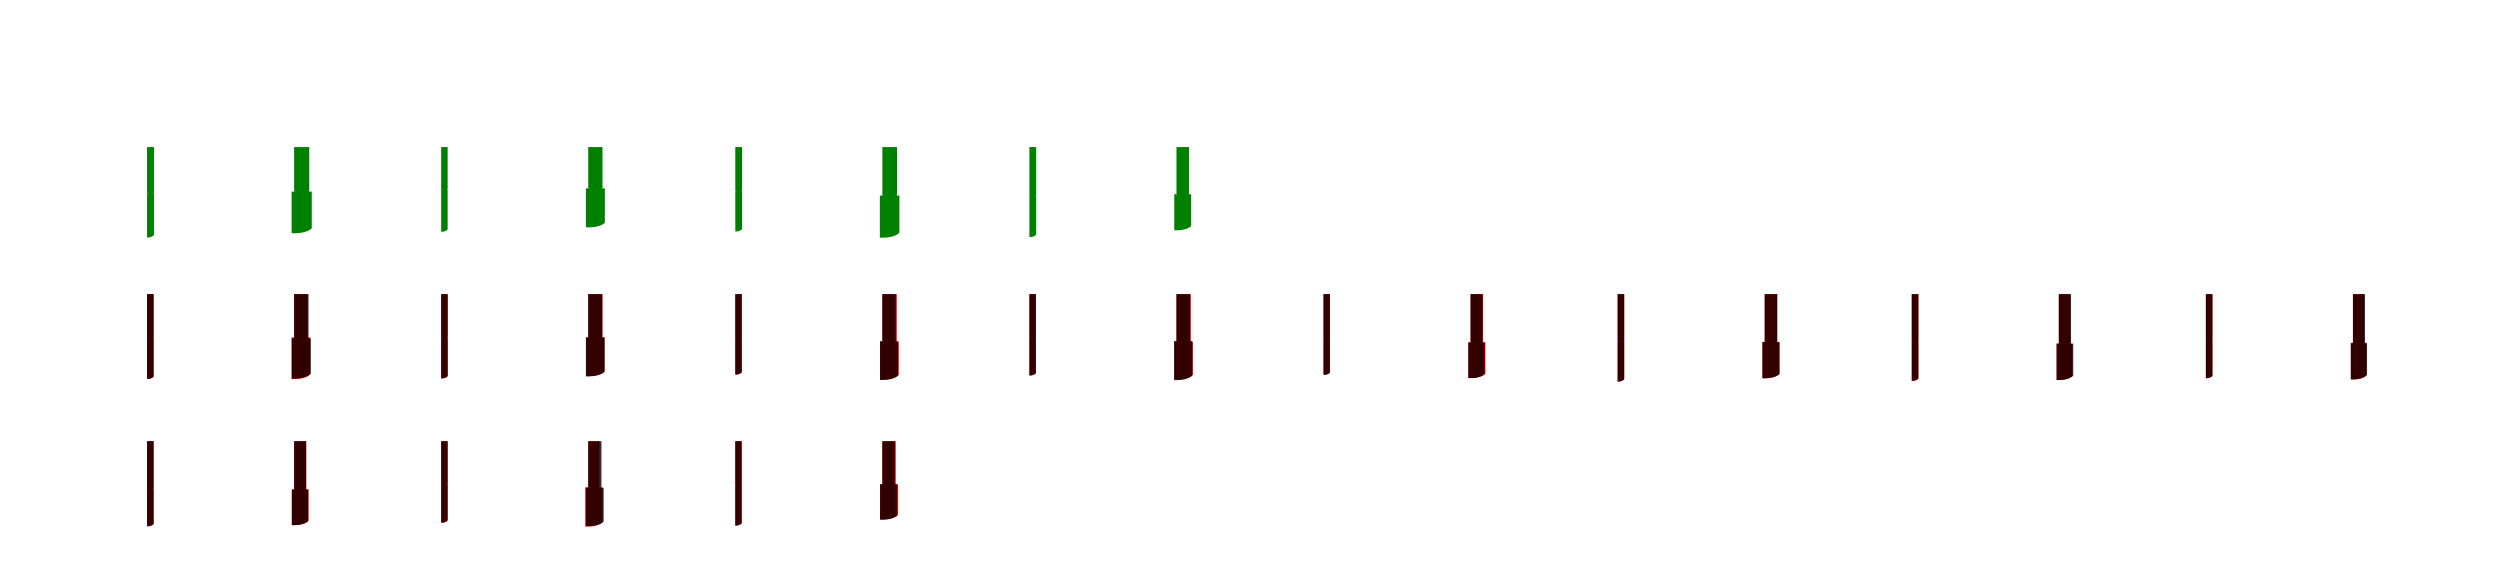<?xml version="1.0" encoding="UTF-8"?>
<svg width="1700" height="400" xmlns="http://www.w3.org/2000/svg">
<rect width="100%" height="100%" fill="white"/>
<g fill="green" transform="translate(100 100) scale(0.1 -0.1)"><path d="M-0.0 0.0V-310.0L8.0 -312.0L-0.0 -313.0V-615.0H6.0C30.0 -615.0 47.0 -601.0 47.0 -597.0V-313.0L38.0 -312.0L47.0 -310.0V0.0Z"/></g>
<g fill="green" transform="translate(200 100) scale(0.1 -0.1)"><path d="M0.0 0.0V-301.0L14.0 -302.0L-17.0 -303.0V-586.0H8.0C78.0 -586.0 120.0 -558.0 120.0 -550.0V-303.0L89.0 -302.0L103.0 -301.0V0.0Z"/></g>
<g fill="green" transform="translate(300 100) scale(0.1 -0.1)"><path d="M0.0 0.0V-289.0L7.0 -291.0L0.0 -292.0V-576.0H6.0C28.0 -576.0 44.0 -563.0 44.0 -559.0V-292.0L35.0 -291.0L44.0 -289.0V0.0Z"/></g>
<g fill="green" transform="translate(400 100) scale(0.1 -0.1)"><path d="M0.0 0.0V-279.0L13.0 -280.0L-16.0 -281.0V-546.0H8.0C73.0 -546.0 113.0 -520.0 113.0 -513.0V-281.0L84.0 -280.0L97.0 -279.0V0.0Z"/></g>
<g fill="green" transform="translate(500 100) scale(0.1 -0.1)"><path d="M0.0 0.0V-300.0L8.0 -302.0L-0.0 -303.0V-574.0H6.0C30.0 -574.0 46.0 -561.0 46.0 -557.0V-303.0L37.0 -302.0L46.0 -300.0V0.0Z"/></g>
<g fill="green" transform="translate(600 100) scale(0.1 -0.1)"><path d="M0.0 0.0V-328.0L14.0 -329.0L-17.0 -330.0V-616.0H8.0C76.0 -616.0 116.0 -588.0 116.0 -580.0V-330.0L86.0 -329.0L100.0 -328.0V0.0Z"/></g>
<g fill="green" transform="translate(700 100) scale(0.1 -0.1)"><path d="M-0.0 0.0V-330.0L8.0 -332.0L0.0 -333.0V-612.0H6.0C30.0 -612.0 46.0 -598.0 46.0 -595.0V-333.0L37.0 -332.0L46.0 -330.0V0.0Z"/></g>
<g fill="green" transform="translate(800 100) scale(0.1 -0.1)"><path d="M0.0 0.0V-319.0L14.0 -320.0L-15.0 -321.0V-566.0H5.0C64.0 -566.0 100.0 -542.0 100.0 -535.0V-321.0L70.0 -320.0L85.0 -319.0V0.0Z"/></g>
<g fill="red" transform="translate(100 200) scale(0.1 -0.1)"><path d="M0.0 0.0V-296.0L7.0 -297.0L0.0 -298.0V-576.0H5.0C28.0 -576.0 44.0 -563.0 44.0 -559.0V-298.0L36.0 -297.0L44.0 -296.0V0.0Z"/></g>
<g fill="black" opacity=".8" transform="translate(100 200) scale(0.1 -0.1)"><path d="M0.0 0.0V-294.0L7.0 -296.0L0.0 -297.0V-577.0H6.0C29.0 -577.0 45.0 -564.0 45.0 -560.0V-297.0L36.0 -296.0L45.0 -294.0V0.0Z"/></g>
<g fill="red" transform="translate(200 200) scale(0.1 -0.1)"><path d="M0.0 0.0V-293.0L13.0 -294.0L-17.0 -295.0V-578.0H6.0C70.0 -578.0 108.0 -552.0 108.0 -544.0V-295.0L79.0 -294.0L91.0 -293.0V0.0Z"/></g>
<g fill="black" opacity=".8" transform="translate(200 200) scale(0.1 -0.1)"><path d="M0.0 0.0V-298.0L13.0 -299.0L-16.0 -300.0V-574.0H8.0C74.0 -574.0 114.0 -547.0 114.0 -539.0V-300.0L85.0 -299.0L98.0 -298.0V0.0Z"/></g>
<g fill="red" transform="translate(300 200) scale(0.1 -0.1)"><path d="M0.0 0.0V-293.0L8.0 -294.0L0.0 -295.0V-573.0H6.0C29.0 -573.0 45.0 -560.0 45.0 -556.0V-295.0L37.0 -294.0L45.0 -293.0V0.0Z"/></g>
<g fill="black" opacity=".8" transform="translate(300 200) scale(0.1 -0.1)"><path d="M0.0 0.0V-293.0L7.0 -295.0L0.0 -296.0V-573.0H6.0C28.0 -573.0 44.0 -560.0 44.0 -556.0V-296.0L35.0 -295.0L44.0 -293.0V0.0Z"/></g>
<g fill="red" transform="translate(400 200) scale(0.1 -0.1)"><path d="M0.0 0.0V-293.0L13.0 -294.0L-14.0 -295.0V-558.0H9.0C73.0 -558.0 111.0 -532.0 111.0 -525.0V-295.0L84.0 -294.0L97.0 -293.0V0.0Z"/></g>
<g fill="black" opacity=".8" transform="translate(400 200) scale(0.1 -0.1)"><path d="M0.0 0.0V-292.0L13.0 -293.0L-16.0 -294.0V-559.0H8.0C72.0 -559.0 111.0 -533.0 111.0 -526.0V-294.0L82.0 -293.0L95.0 -292.0V0.0Z"/></g>
<g fill="red" transform="translate(500 200) scale(0.1 -0.1)"><path d="M0.0 0.0V-293.0L8.0 -294.0L0.0 -295.0V-547.0H6.0C28.0 -547.0 44.0 -534.0 44.0 -530.0V-295.0L36.0 -294.0L44.0 -293.0V0.0Z"/></g>
<g fill="black" opacity=".8" transform="translate(500 200) scale(0.1 -0.1)"><path d="M0.0 0.0V-291.0L7.0 -293.0L0.0 -294.0V-547.0H6.0C29.0 -547.0 44.0 -535.0 44.0 -531.0V-294.0L35.0 -293.0L44.0 -291.0V0.0Z"/></g>
<g fill="red" transform="translate(600 200) scale(0.1 -0.1)"><path d="M0.0 0.0V-322.0L13.0 -323.0L-15.0 -324.0V-581.0H9.0C74.0 -581.0 112.0 -555.0 112.0 -547.0V-324.0L85.0 -323.0L98.0 -322.0V0.0Z"/></g>
<g fill="black" opacity=".8" transform="translate(600 200) scale(0.1 -0.1)"><path d="M0.0 0.0V-318.0L13.0 -319.0L-16.0 -320.0V-584.0H7.0C69.0 -584.0 106.0 -559.0 106.0 -552.0V-320.0L78.0 -319.0L91.0 -318.0V0.0Z"/></g>
<g fill="red" transform="translate(700 200) scale(0.1 -0.1)"><path d="M0.0 0.0V-293.0L8.0 -294.0L0.0 -295.0V-553.0H6.0C28.0 -553.0 44.0 -540.0 44.0 -536.0V-295.0L36.0 -294.0L44.0 -293.0V0.0Z"/></g>
<g fill="black" opacity=".8" transform="translate(700 200) scale(0.1 -0.1)"><path d="M0.0 0.0V-293.0L7.0 -295.0L0.0 -296.0V-553.0H6.0C29.0 -553.0 44.0 -540.0 44.0 -536.0V-296.0L35.0 -295.0L44.0 -293.0V0.0Z"/></g>
<g fill="red" transform="translate(800 200) scale(0.1 -0.1)"><path d="M0.0 0.0V-322.0L13.0 -323.0L-15.0 -324.0V-581.0H9.0C74.0 -581.0 112.0 -555.0 112.0 -547.0V-324.0L85.0 -323.0L98.0 -322.0V0.0Z"/></g>
<g fill="black" opacity=".8" transform="translate(800 200) scale(0.1 -0.1)"><path d="M0.0 0.0V-317.0L13.0 -318.0L-16.0 -319.0V-585.0H7.0C70.0 -585.0 107.0 -559.0 107.0 -552.0V-319.0L78.0 -318.0L92.0 -317.0V0.0Z"/></g>
<g fill="red" transform="translate(900 200) scale(0.1 -0.1)"><path d="M0.0 0.0V-311.0L8.0 -312.0L0.0 -313.0V-546.0H6.0C29.0 -546.0 44.0 -533.0 44.0 -530.0V-313.0L36.0 -312.0L44.0 -311.0V0.0Z"/></g>
<g fill="black" opacity=".8" transform="translate(900 200) scale(0.1 -0.1)"><path d="M0.0 0.0V-304.0L7.0 -306.0L0.0 -307.0V-550.0H6.0C29.0 -550.0 43.0 -537.0 43.0 -534.0V-307.0L34.0 -306.0L43.0 -304.0V0.0Z"/></g>
<g fill="red" transform="translate(1000 200) scale(0.1 -0.1)"><path d="M0.0 0.0V-326.0L13.0 -327.0L-16.0 -328.0V-571.0H5.0C65.0 -571.0 100.0 -547.0 101.0 -540.0V-328.0L72.0 -327.0L85.0 -326.0V0.0Z"/></g>
<g fill="black" opacity=".8" transform="translate(1000 200) scale(0.1 -0.1)"><path d="M0.0 0.0V-327.0L13.0 -328.0L-15.0 -329.0V-571.0H5.0C61.0 -571.0 95.0 -548.0 95.0 -541.0V-329.0L67.0 -328.0L81.0 -327.0V0.0Z"/></g>
<g fill="red" transform="translate(1100 200) scale(0.1 -0.1)"><path d="M0.0 0.0V-321.0L8.0 -322.0L0.0 -323.0V-595.0H6.0C29.0 -595.0 44.0 -582.0 44.0 -577.0V-323.0L36.0 -322.0L44.0 -321.0V0.0Z"/></g>
<g fill="black" opacity=".8" transform="translate(1100 200) scale(0.1 -0.1)"><path d="M0.0 0.0V-322.0L8.0 -324.0L0.0 -325.0V-594.0H6.0C30.0 -594.0 45.0 -580.0 45.0 -577.0V-325.0L36.0 -324.0L45.0 -322.0V0.0Z"/></g>
<g fill="red" transform="translate(1200 200) scale(0.1 -0.1)"><path d="M0.0 0.0V-326.0L13.0 -327.0L-16.0 -328.0V-571.0H5.0C65.0 -571.0 100.0 -547.0 101.0 -540.0V-328.0L72.0 -327.0L85.0 -326.0V0.0Z"/></g>
<g fill="black" opacity=".8" transform="translate(1200 200) scale(0.1 -0.1)"><path d="M0.0 0.0V-323.0L14.0 -324.0L-15.0 -325.0V-573.0H5.0C64.0 -573.0 100.0 -549.0 100.0 -542.0V-325.0L70.0 -324.0L85.0 -323.0V0.0Z"/></g>
<g fill="red" transform="translate(1300 200) scale(0.1 -0.1)"><path d="M0.0 0.0V-321.0L8.0 -322.0L0.0 -323.0V-591.0H6.0C29.0 -591.0 45.0 -578.0 45.0 -574.0V-323.0L37.0 -322.0L45.0 -321.0V0.0Z"/></g>
<g fill="black" opacity=".8" transform="translate(1300 200) scale(0.1 -0.1)"><path d="M0.0 0.0V-324.0L8.0 -326.0L0.0 -327.0V-588.0H6.0C30.0 -588.0 45.0 -575.0 45.0 -572.0V-327.0L36.0 -326.0L45.0 -324.0V0.0Z"/></g>
<g fill="red" transform="translate(1400 200) scale(0.1 -0.1)"><path d="M0.0 0.0V-335.0L14.0 -336.0L-15.0 -337.0V-584.0H4.0C59.0 -584.0 92.0 -561.0 92.0 -554.0V-337.0L64.0 -336.0L78.0 -335.0V0.0Z"/></g>
<g fill="black" opacity=".8" transform="translate(1400 200) scale(0.1 -0.1)"><path d="M0.0 0.0V-335.0L14.0 -336.0L-15.0 -337.0V-584.0H5.0C63.0 -584.0 98.0 -560.0 98.0 -553.0V-337.0L68.0 -336.0L83.0 -335.0V0.0Z"/></g>
<g fill="red" transform="translate(1500 200) scale(0.1 -0.1)"><path d="M0.0 0.0V-315.0L8.0 -316.0L0.0 -317.0V-572.0H6.0C29.0 -572.0 45.0 -559.0 45.0 -555.0V-317.0L37.0 -316.0L45.0 -315.0V0.0Z"/></g>
<g fill="black" opacity=".8" transform="translate(1500 200) scale(0.1 -0.1)"><path d="M0.0 0.0V-315.0L8.0 -317.0L0.0 -318.0V-571.0H6.0C29.0 -571.0 44.0 -558.0 44.0 -555.0V-318.0L35.0 -317.0L44.0 -315.0V0.0Z"/></g>
<g fill="red" transform="translate(1600 200) scale(0.1 -0.1)"><path d="M0.0 0.0V-329.0L14.0 -330.0L-13.0 -331.0V-581.0H5.0C58.0 -581.0 89.0 -559.0 90.0 -552.0V-331.0L62.0 -330.0L76.0 -329.0V0.0Z"/></g>
<g fill="black" opacity=".8" transform="translate(1600 200) scale(0.1 -0.1)"><path d="M0.0 0.0V-332.0L14.0 -333.0L-15.0 -334.0V-579.0H5.0C62.0 -579.0 96.0 -555.0 96.0 -548.0V-334.0L68.0 -333.0L82.0 -332.0V0.0Z"/></g>
<g fill="red" transform="translate(100 300) scale(0.1 -0.1)"><path d="M0.0 0.0V-321.0L8.0 -322.0L0.0 -323.0V-578.0H6.0C29.0 -578.0 44.0 -565.0 44.0 -561.0V-323.0L37.0 -322.0L44.0 -321.0V0.0Z"/></g>
<g fill="black" opacity=".8" transform="translate(100 300) scale(0.1 -0.1)"><path d="M0.0 0.0V-318.0L8.0 -320.0L0.0 -321.0V-579.0H6.0C29.0 -579.0 45.0 -566.0 45.0 -563.0V-321.0L36.0 -320.0L45.0 -318.0V0.0Z"/></g>
<g fill="red" transform="translate(200 300) scale(0.1 -0.1)"><path d="M0.0 0.0V-326.0L13.0 -327.0L-16.0 -328.0V-571.0H5.0C63.0 -571.0 97.0 -547.0 98.0 -540.0V-328.0L69.0 -327.0L82.0 -326.0V0.0Z"/></g>
<g fill="black" opacity=".8" transform="translate(200 300) scale(0.1 -0.1)"><path d="M0.0 0.0V-327.0L14.0 -328.0L-15.0 -329.0V-571.0H5.0C62.0 -571.0 96.0 -547.0 96.0 -541.0V-329.0L67.0 -328.0L82.0 -327.0V0.0Z"/></g>
<g fill="red" transform="translate(300 300) scale(0.1 -0.1)"><path d="M0.0 0.0V-289.0L8.0 -290.0L0.0 -291.0V-556.0H6.0C28.0 -556.0 44.0 -543.0 44.0 -538.0V-291.0L36.0 -290.0L44.0 -289.0V0.0Z"/></g>
<g fill="black" opacity=".8" transform="translate(300 300) scale(0.1 -0.1)"><path d="M0.0 0.0V-294.0L7.0 -296.0L0.0 -297.0V-552.0H6.0C29.0 -552.0 44.0 -539.0 44.0 -536.0V-297.0L35.0 -296.0L44.0 -294.0V0.0Z"/></g>
<g fill="red" transform="translate(400 300) scale(0.1 -0.1)"><path d="M0.0 0.0V-312.0L12.0 -313.0L-20.0 -314.0V-581.0H1.0C60.0 -581.0 95.0 -557.0 96.0 -549.0V-314.0L64.0 -313.0L76.0 -312.0V0.0Z"/></g>
<g fill="black" opacity=".8" transform="translate(400 300) scale(0.1 -0.1)"><path d="M0.0 0.0V-315.0L13.0 -316.0L-16.0 -317.0V-577.0H7.0C68.0 -577.0 105.0 -552.0 105.0 -545.0V-317.0L77.0 -316.0L90.0 -315.0V0.0Z"/></g>
<g fill="red" transform="translate(500 300) scale(0.1 -0.1)"><path d="M0.0 0.0V-303.0L8.0 -304.0L0.0 -305.0V-573.0H6.0C28.0 -573.0 44.0 -560.0 44.0 -556.0V-305.0L36.0 -304.0L44.0 -303.0V0.0Z"/></g>
<g fill="black" opacity=".8" transform="translate(500 300) scale(0.1 -0.1)"><path d="M0.0 0.0V-301.0L7.0 -303.0L0.0 -304.0V-574.0H6.0C28.0 -574.0 43.0 -561.0 43.0 -558.0V-304.0L34.0 -303.0L43.0 -301.0V0.0Z"/></g>
<g fill="red" transform="translate(600 300) scale(0.1 -0.1)"><path d="M0.0 0.0V-293.0L13.0 -294.0L-16.0 -295.0V-532.0H6.0C69.0 -532.0 107.0 -507.0 107.0 -499.0V-295.0L78.0 -294.0L91.0 -293.0V0.0Z"/></g>
<g fill="black" opacity=".8" transform="translate(600 300) scale(0.1 -0.1)"><path d="M0.0 0.0V-290.0L13.0 -291.0L-15.0 -292.0V-534.0H6.0C65.0 -534.0 101.0 -510.0 101.0 -504.0V-292.0L73.0 -291.0L86.0 -290.0V0.0Z"/></g>
</svg>
